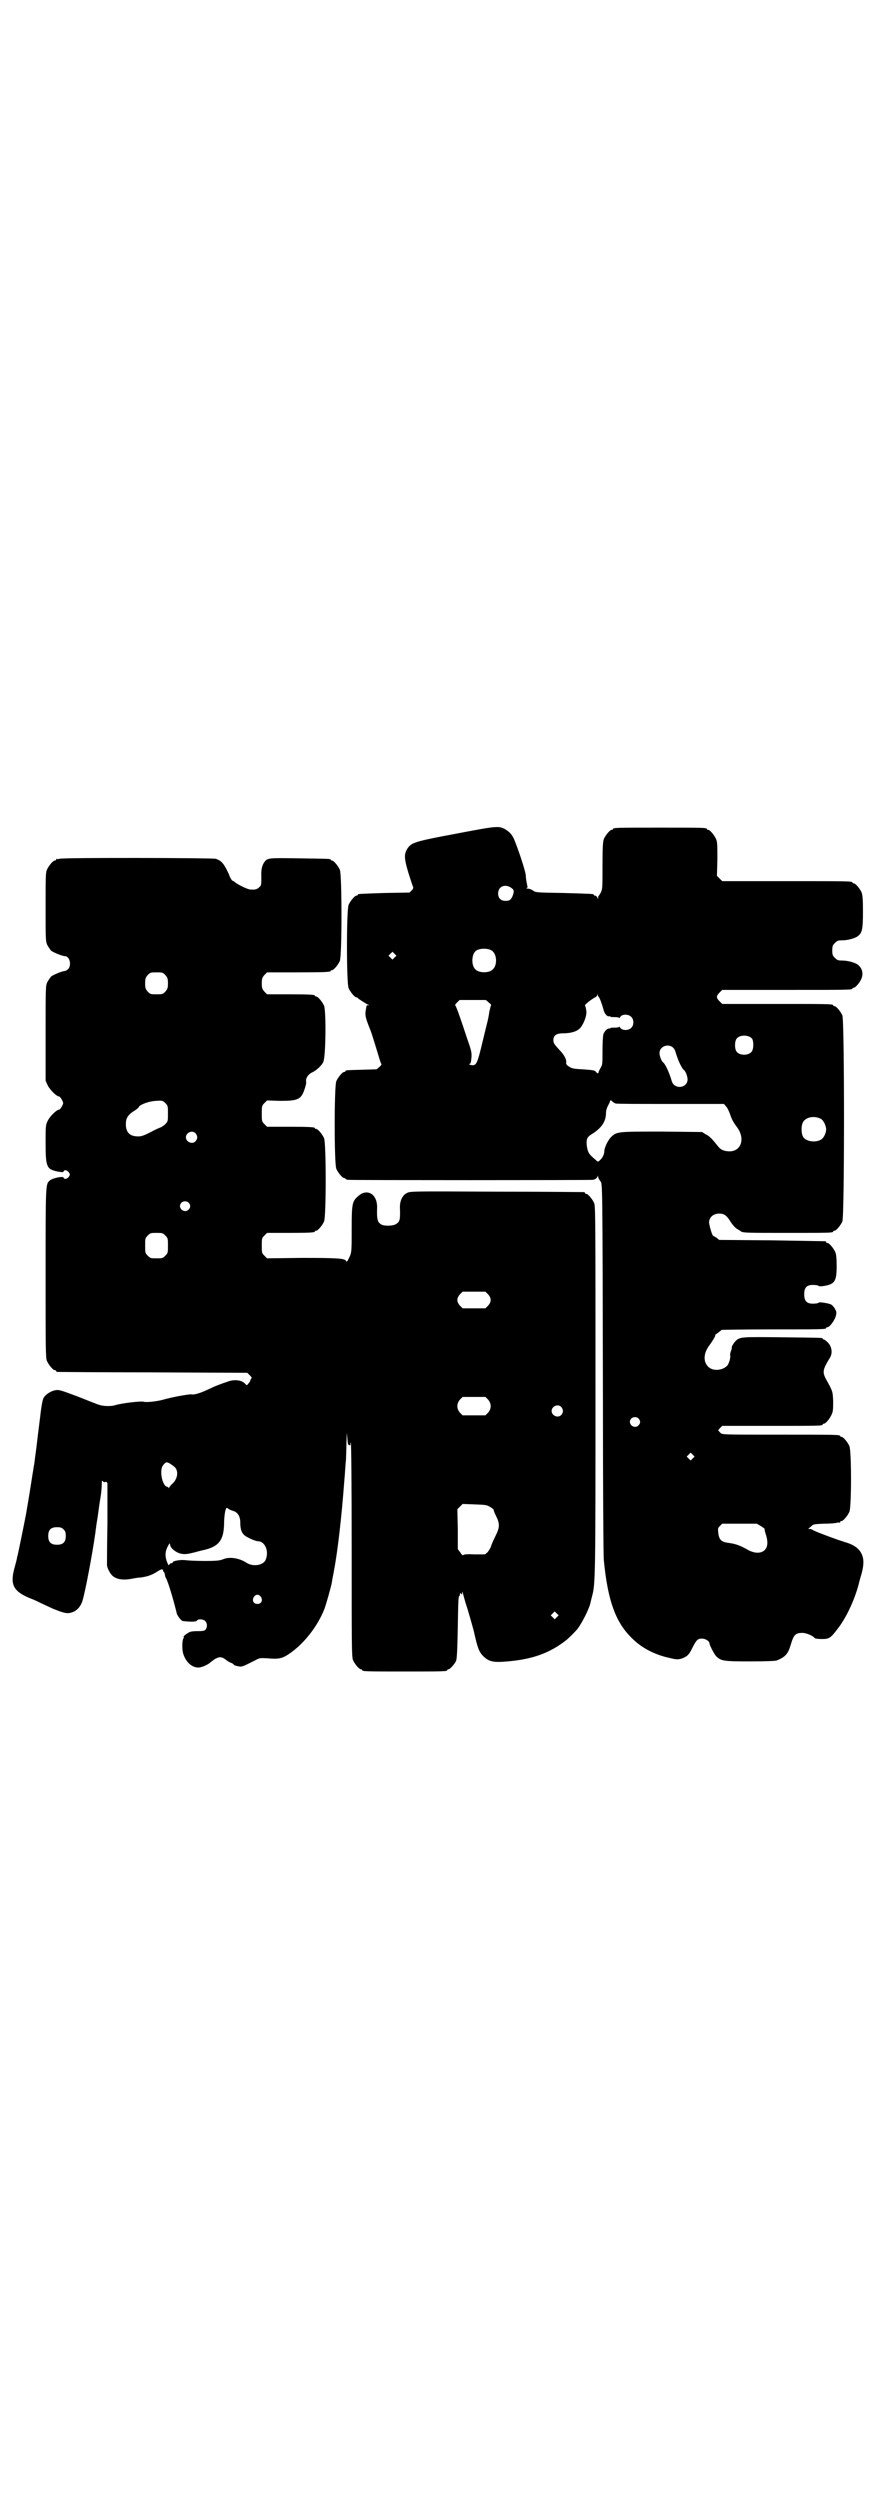 <?xml version="1.0" standalone="no"?>
<!DOCTYPE svg PUBLIC "-//W3C//DTD SVG 20010904//EN"
 "http://www.w3.org/TR/2001/REC-SVG-20010904/DTD/svg10.dtd">
<svg version="1.0" xmlns="http://www.w3.org/2000/svg"
 width="1000pt" height="2850pt" viewBox="0 0 1000 2850"
 preserveAspectRatio="xMidYMid meet">
<g transform="translate(0,2850) scale(0.5,-0.5)"
fill="#000000" stroke="none">
<path d="M1039 3799 c-91 -17 -99 -20 -108 -31 -10 -14 -10 -23 0 -57 5 -16
10 -31 11 -33 1 -2 0 -5 -3 -8 l-5 -5 -57 -1 c-60 -2 -61 -2 -61 -4 0 -1 -1
-2 -3 -2 -4 0 -14 -12 -18 -21 -5 -12 -5 -179 0 -190 4 -9 14 -21 18 -21 2 0
3 -1 3 -2 1 -1 19 -13 24 -15 2 0 2 -1 0 -1 -2 0 -4 0 -4 -1 0 0 -1 -5 -2 -11
-2 -11 0 -18 10 -43 3 -6 17 -53 21 -66 2 -7 4 -13 5 -13 1 0 -1 -3 -4 -6 l-7
-6 -33 -1 c-37 -1 -38 -1 -38 -3 0 -1 -1 -2 -3 -2 -4 0 -14 -12 -18 -21 -5
-11 -5 -189 0 -200 4 -9 14 -21 18 -21 2 0 3 -1 3 -2 0 0 2 -2 6 -2 7 -1 552
-1 558 0 6 1 9 4 11 8 0 2 1 2 1 -1 0 -2 2 -6 5 -10 5 -7 5 14 6 -506 0 -189
1 -350 2 -358 9 -93 27 -142 64 -178 21 -21 47 -35 77 -43 24 -6 26 -6 35 -4
12 4 18 8 25 23 10 20 13 23 23 23 8 0 17 -6 17 -11 0 -4 12 -27 16 -30 11
-10 16 -11 76 -11 37 0 58 1 61 2 20 8 26 15 32 35 7 24 11 28 27 28 9 0 25
-7 28 -12 1 -1 8 -2 16 -2 17 0 20 2 36 23 19 24 38 64 48 101 2 9 5 19 6 22
5 18 6 29 4 39 -4 18 -17 29 -41 36 -17 5 -71 25 -74 28 -1 1 -4 2 -7 2 -3 0
-4 1 -2 1 1 1 4 3 7 6 4 4 7 4 28 5 13 0 26 1 29 2 3 1 6 1 7 0 0 0 1 0 1 2 0
1 1 2 3 2 4 0 14 12 18 21 5 11 5 139 0 150 -4 9 -14 21 -18 21 -2 0 -3 1 -3
2 0 3 -13 3 -140 3 -127 0 -129 0 -133 4 -2 2 -4 5 -5 5 0 1 1 3 4 6 l5 5 109
0 c108 0 120 0 120 3 0 1 1 2 3 2 4 0 14 12 18 22 3 6 3 13 3 30 -1 22 -1 22
-16 49 -9 17 -8 22 9 50 6 10 4 25 -5 34 -4 4 -8 7 -9 7 -2 0 -3 1 -3 2 0 2
-2 2 -93 3 -92 1 -95 1 -105 -8 -4 -4 -11 -15 -9 -15 0 0 0 -4 -2 -8 -2 -5 -2
-9 -2 -10 2 -4 -3 -22 -8 -25 -12 -11 -34 -11 -43 0 -11 12 -9 31 4 48 8 11
15 23 13 23 -1 0 2 2 6 5 4 3 8 6 9 7 1 0 52 1 114 1 112 0 124 0 124 3 0 1 1
2 3 2 5 0 16 15 19 25 2 8 2 10 -2 17 -2 4 -6 8 -9 10 -8 3 -27 6 -28 4 -1 -1
-4 -2 -7 -2 -19 -2 -26 4 -26 21 0 17 7 23 26 21 3 0 6 -1 7 -2 0 -1 6 -1 12
0 25 4 29 11 29 46 0 17 -1 26 -3 31 -4 9 -14 21 -18 21 -2 0 -3 1 -3 2 0 1
-1 2 -2 2 -2 0 -57 1 -122 2 l-120 1 -6 5 c-3 2 -7 4 -7 4 -3 0 -10 25 -10 32
1 11 10 19 23 19 12 0 17 -4 27 -20 4 -6 10 -13 14 -15 3 -2 7 -4 8 -5 4 -4
14 -4 106 -4 93 0 105 0 105 3 0 1 1 2 3 2 4 0 14 12 18 21 5 12 5 458 0 470
-4 9 -14 21 -18 21 -2 0 -3 1 -3 2 0 3 -13 3 -132 3 l-121 0 -6 6 c-8 8 -8 12
0 20 l6 6 143 0 c141 0 154 0 154 3 0 1 1 2 3 2 4 0 15 13 18 22 4 11 1 22 -7
29 -6 6 -24 11 -38 11 -9 0 -11 1 -16 6 -5 5 -6 7 -6 17 0 10 1 12 6 17 5 5 7
6 16 6 14 0 32 5 38 11 8 7 10 15 10 54 0 29 -1 38 -3 44 -4 9 -14 21 -18 21
-2 0 -3 1 -3 2 0 3 -13 3 -154 3 l-143 0 -6 6 -6 6 1 38 c0 31 0 39 -3 46 -4
9 -14 21 -18 21 -2 0 -3 1 -3 2 0 3 -12 3 -107 3 -95 0 -107 0 -107 -3 0 -1
-1 -2 -3 -2 -4 0 -14 -12 -18 -21 -2 -6 -3 -17 -3 -60 0 -46 0 -54 -3 -60 -2
-5 -5 -8 -5 -9 -1 0 -2 -2 -2 -5 0 -4 0 -4 -2 1 -1 2 -3 4 -5 4 -2 0 -3 1 -3
2 0 2 -1 2 -69 4 -62 1 -64 1 -70 6 -3 2 -8 4 -12 4 -3 0 -4 1 -2 1 1 1 3 2 2
3 0 0 -1 5 -2 10 -1 5 -2 13 -2 17 -1 8 -10 37 -17 56 -2 6 -5 14 -7 19 -5 14
-11 22 -21 28 -16 10 -20 9 -115 -9z m125 -122 c8 -5 9 -8 6 -17 -4 -11 -7
-14 -17 -14 -11 0 -17 6 -17 17 0 15 14 22 28 14z m-43 -144 c12 -7 14 -33 3
-43 -8 -9 -32 -9 -40 0 -9 8 -9 32 0 41 7 7 27 8 37 2z m-221 -16 l-5 -5 -4 4
-5 5 4 4 5 5 4 -4 5 -5 -4 -4z m466 -91 c2 -2 7 -16 10 -27 2 -10 9 -18 14
-16 1 0 2 0 2 -1 0 -1 5 -1 10 -1 6 0 10 -1 10 -2 0 -1 1 0 3 3 4 6 18 6 24 0
7 -6 7 -19 1 -25 -6 -7 -20 -7 -25 -1 -2 3 -3 4 -3 3 0 -1 -4 -2 -10 -2 -5 0
-10 0 -10 -1 0 -1 -1 -1 -2 -1 -4 1 -11 -5 -14 -13 -1 -4 -2 -19 -2 -38 0 -28
0 -32 -4 -38 -2 -4 -5 -9 -5 -11 -1 -3 -2 -3 -5 0 -4 5 -5 5 -32 7 -20 1 -24
2 -30 6 -5 3 -7 6 -7 8 2 7 -4 19 -16 31 -11 12 -13 15 -13 21 0 11 6 16 22
16 17 0 32 4 39 12 8 9 16 29 14 40 -1 6 -2 11 -3 11 -2 1 12 13 23 19 3 1 5
4 5 6 0 2 1 2 1 -1 1 -2 2 -4 3 -5z m-251 -12 c4 -3 6 -6 5 -6 -1 0 -2 -7 -4
-14 -1 -8 -3 -18 -4 -22 -1 -4 -6 -24 -11 -45 -13 -55 -15 -58 -28 -55 -3 1
-5 2 -3 2 3 0 4 3 5 13 1 12 1 15 -10 46 -15 46 -25 74 -27 75 -1 0 1 3 4 6
l6 6 30 0 30 0 7 -6z m600 -82 c4 -6 4 -24 -1 -30 -7 -9 -27 -9 -34 0 -5 6 -5
24 0 30 7 9 27 9 35 0z m-182 -19 c3 -2 6 -6 7 -10 6 -20 14 -38 20 -43 4 -3
8 -15 8 -21 0 -20 -30 -24 -36 -4 -6 20 -14 38 -20 43 -4 3 -8 15 -8 21 0 14
17 22 29 14z m-129 -129 c3 -1 59 -1 126 -1 l121 0 5 -6 c3 -3 6 -10 8 -15 4
-12 7 -19 16 -31 21 -27 10 -58 -19 -56 -12 1 -18 4 -24 12 -12 15 -19 23 -28
27 l-8 5 -92 1 c-101 0 -102 0 -115 -12 -8 -8 -16 -25 -16 -34 0 -4 -2 -9 -5
-14 -8 -9 -9 -10 -13 -6 -2 2 -6 5 -9 8 -9 8 -11 13 -13 27 -1 16 1 19 16 28
19 13 28 27 28 46 0 5 2 11 4 15 2 4 5 9 5 11 1 3 2 3 5 0 2 -2 5 -4 8 -5z
m468 -35 c6 -3 12 -16 12 -24 0 -9 -6 -21 -13 -24 -13 -7 -35 -3 -40 8 -4 8
-4 24 0 32 6 12 26 16 41 8z m-416 -683 c5 -5 5 -11 0 -16 -10 -10 -27 5 -16
16 4 4 12 4 16 0z m124 -91 l-5 -5 -4 4 -5 5 4 4 5 5 4 -4 5 -5 -4 -4z m156
-155 c5 -3 8 -6 8 -6 -1 0 0 -5 2 -11 6 -18 5 -30 -2 -37 -8 -8 -22 -8 -36 -1
-21 12 -31 15 -45 17 -18 2 -23 7 -25 23 -1 10 -1 11 4 16 l5 5 39 0 40 0 10
-6z"/>
<path d="M136 3742 c-3 -1 -6 -1 -7 0 0 0 -1 0 -1 -2 0 -1 -1 -2 -3 -2 -4 0
-14 -12 -18 -21 -3 -6 -3 -19 -3 -85 0 -75 0 -78 4 -87 3 -5 7 -11 9 -13 6 -4
25 -12 31 -12 11 0 16 -21 7 -30 -2 -2 -6 -4 -8 -4 -5 0 -24 -8 -30 -12 -2 -2
-6 -8 -9 -13 -4 -9 -4 -11 -4 -117 l0 -108 5 -11 c5 -10 20 -25 26 -25 2 0 9
-11 9 -15 0 -4 -7 -15 -9 -15 -6 0 -21 -15 -26 -25 -5 -10 -5 -12 -5 -50 0
-55 2 -61 27 -66 11 -2 13 -2 14 0 2 5 8 3 12 -2 3 -5 3 -5 0 -10 -4 -5 -10
-7 -12 -2 -1 4 -26 -1 -32 -7 -9 -8 -9 -9 -9 -211 0 -171 0 -193 3 -200 4 -9
14 -21 18 -21 2 0 3 -1 3 -2 0 -1 1 -2 3 -2 1 0 99 -1 217 -1 l216 -1 6 -6 c3
-3 5 -6 4 -6 -1 0 -2 -2 -3 -5 0 -2 -3 -6 -5 -8 -3 -4 -3 -4 -6 -1 -8 10 -27
12 -43 5 -7 -2 -14 -5 -17 -6 -3 -1 -11 -4 -19 -8 -23 -11 -38 -16 -45 -14 -7
0 -42 -6 -63 -12 -13 -4 -40 -7 -45 -5 -5 2 -50 -3 -66 -8 -10 -3 -28 -2 -36
1 -4 1 -26 10 -49 19 -40 15 -43 16 -52 14 -10 -2 -22 -10 -26 -18 -2 -4 -5
-20 -7 -39 -2 -17 -6 -47 -8 -65 -2 -18 -5 -36 -5 -40 -1 -4 -1 -9 -2 -11 -1
-9 -3 -18 -4 -26 -1 -7 -8 -51 -14 -85 -3 -16 -17 -85 -18 -88 0 -2 -1 -5 -2
-8 0 -3 -3 -14 -6 -25 -11 -40 -2 -55 43 -72 7 -3 15 -7 17 -8 2 -1 15 -7 28
-13 20 -8 27 -10 34 -10 15 1 26 10 32 25 6 15 24 112 30 155 1 5 1 11 2 14 0
3 2 15 4 27 4 31 5 35 7 48 1 7 2 17 2 24 0 9 1 11 2 8 2 -2 4 -3 6 -2 2 1 4
0 5 -3 0 -3 0 -44 0 -93 -1 -48 -1 -90 -1 -93 0 -7 8 -22 14 -26 9 -7 23 -9
40 -6 6 1 15 3 20 3 17 2 27 5 41 14 9 6 13 6 13 2 0 -2 1 -3 2 -3 0 0 1 -2 2
-5 0 -3 1 -7 3 -10 4 -7 16 -46 24 -79 1 -6 11 -18 14 -18 17 -2 31 -2 32 1 2
4 14 4 19 -1 5 -5 5 -14 1 -19 -2 -3 -5 -4 -18 -4 -12 0 -18 -1 -22 -4 -7 -4
-12 -9 -10 -9 1 0 0 -2 -1 -4 -3 -6 -3 -26 0 -35 6 -19 20 -31 34 -31 8 0 21
6 27 11 2 2 8 6 12 9 10 5 15 5 25 -3 4 -3 9 -6 13 -7 3 -2 5 -4 5 -4 0 -1 4
-2 9 -3 9 -2 10 -1 40 14 9 5 10 5 28 4 23 -2 32 -1 48 10 33 22 65 62 81 103
4 11 15 50 17 61 0 3 3 16 5 28 8 42 17 120 23 200 2 22 3 45 4 50 0 6 1 23 1
39 1 26 1 27 2 12 1 -15 2 -17 5 -17 2 0 3 0 2 2 0 2 0 3 1 4 1 1 2 -88 2
-244 0 -219 0 -245 3 -252 4 -9 14 -21 18 -21 2 0 3 -1 3 -2 0 -3 12 -3 97 -3
85 0 97 0 97 3 0 1 1 2 3 2 3 0 14 12 17 19 2 4 3 25 4 77 1 59 1 70 4 72 2 1
2 2 1 2 -1 0 -1 1 0 2 1 2 2 2 3 0 1 -2 2 -2 2 2 0 4 1 4 2 -2 1 -4 5 -19 10
-34 8 -27 13 -45 15 -53 8 -36 11 -44 20 -54 14 -14 24 -16 57 -13 57 5 96 19
134 49 6 5 20 19 25 25 11 15 28 48 30 62 1 3 2 8 3 12 8 27 8 49 8 475 0 375
0 415 -3 422 -4 9 -14 21 -18 21 -2 0 -3 1 -3 2 0 1 -1 2 -2 2 -2 0 -91 1
-200 1 -192 1 -196 1 -204 -3 -10 -5 -16 -17 -16 -32 1 -30 0 -33 -9 -39 -6
-4 -26 -5 -33 -1 -9 5 -11 11 -10 40 0 30 -23 43 -43 25 -14 -12 -15 -17 -15
-77 0 -56 0 -52 -9 -70 -2 -3 -3 -3 -4 -1 -2 6 -20 7 -101 7 l-79 -1 -6 6 c-6
6 -6 7 -6 23 0 16 0 17 6 23 l6 6 49 0 c50 0 60 1 60 3 0 1 1 2 3 2 4 0 14 12
18 21 5 11 5 179 0 190 -4 9 -14 21 -18 21 -2 0 -3 1 -3 2 0 2 -10 3 -60 3
l-49 0 -6 6 c-6 6 -6 7 -6 24 0 17 0 18 6 24 l6 6 29 -1 c42 0 49 3 57 28 2 6
4 13 3 16 -1 8 5 17 14 21 9 4 21 15 25 23 6 10 7 116 2 129 -4 9 -14 21 -18
21 -2 0 -3 1 -3 2 0 2 -10 3 -60 3 l-49 0 -6 6 c-5 6 -6 8 -6 19 0 11 1 13 6
19 l6 6 67 0 c67 0 78 1 78 3 0 1 1 2 3 2 4 0 14 12 18 21 5 12 5 197 0 208
-4 9 -14 21 -18 21 -2 0 -3 1 -3 2 0 2 -2 2 -72 3 -68 1 -71 1 -78 -7 -6 -8
-9 -17 -8 -36 0 -17 0 -19 -5 -23 -5 -5 -10 -6 -21 -5 -7 1 -28 11 -36 18 -1
1 -3 2 -4 2 -1 0 -6 8 -7 12 0 1 -3 7 -7 15 -7 13 -12 19 -24 23 -8 2 -347 3
-356 0z m241 -265 c5 -6 6 -8 6 -19 0 -11 -1 -13 -6 -19 -6 -6 -7 -6 -20 -6
-13 0 -14 0 -20 6 -5 6 -6 8 -6 19 0 11 1 13 6 19 6 6 7 6 20 6 13 0 14 0 20
-6z m6 -316 c0 -17 0 -18 -6 -24 -4 -4 -9 -7 -12 -8 -3 -1 -14 -6 -23 -11 -14
-7 -19 -9 -27 -9 -19 0 -28 9 -28 28 0 13 4 20 17 29 7 4 13 9 13 11 4 5 22
12 38 13 15 1 16 1 22 -5 6 -6 6 -7 6 -24z m63 -45 c5 -6 5 -12 0 -18 -7 -8
-22 -2 -22 9 0 11 15 17 22 9z m-16 -158 c5 -5 5 -11 0 -16 -10 -10 -27 5 -16
16 4 4 12 4 16 0z m-53 -75 c6 -6 6 -7 6 -23 0 -16 0 -17 -6 -23 -6 -6 -7 -6
-20 -6 -13 0 -14 0 -20 6 -6 6 -6 7 -6 23 0 16 0 17 6 23 6 6 7 6 20 6 13 0
14 0 20 -6z m736 -134 c8 -9 8 -17 0 -26 l-6 -6 -26 0 -26 0 -6 6 c-8 9 -8 17
0 26 l6 6 26 0 26 0 6 -6z m0 -240 c8 -9 8 -21 0 -30 l-6 -6 -26 0 -26 0 -6 6
c-8 9 -8 21 0 30 l6 6 26 0 26 0 6 -6z m167 -17 c5 -6 5 -12 0 -18 -7 -8 -22
-2 -22 9 0 11 15 17 22 9z m-879 -140 c6 -10 3 -25 -8 -35 -3 -2 -5 -6 -7 -8
-1 -2 -2 -3 -2 -1 0 1 -1 2 -2 2 -11 0 -19 35 -11 48 7 9 9 10 18 4 5 -3 10
-7 12 -10z m717 -88 c5 -3 8 -6 8 -6 -1 0 1 -6 5 -14 9 -18 9 -26 -1 -46 -4
-8 -9 -19 -10 -23 -1 -4 -5 -10 -8 -14 l-6 -5 -24 0 c-18 1 -25 0 -26 -2 0 -1
-3 1 -6 6 l-6 8 0 45 -1 46 6 6 6 6 27 -1 c25 -1 28 -1 36 -6z m-596 -5 c2 -1
6 -3 10 -4 10 -3 16 -12 16 -27 0 -12 2 -21 8 -27 4 -5 26 -15 32 -15 16 0 26
-22 18 -42 -5 -13 -29 -17 -44 -7 -17 11 -39 14 -53 8 -7 -3 -14 -4 -42 -4
-19 0 -39 1 -46 2 -11 1 -27 -2 -27 -5 0 -1 -1 -2 -3 -2 -1 0 -4 -1 -5 -3 -1
-3 -2 -2 -4 3 -6 14 -6 25 0 37 5 9 5 10 6 5 0 -7 12 -17 23 -20 8 -2 15 -2
30 2 4 1 9 2 11 3 2 0 7 2 13 3 34 8 45 22 46 59 0 18 3 37 6 37 1 0 3 -1 5
-3z m-377 -46 c4 -4 5 -7 5 -15 0 -14 -6 -20 -20 -20 -14 0 -20 6 -20 20 0 14
6 20 20 20 8 0 11 -1 15 -5z m450 -154 c5 -8 1 -16 -8 -16 -9 0 -13 8 -8 16 2
3 5 5 8 5 3 0 6 -2 8 -5z m675 -46 l-5 -5 -4 4 -5 5 4 4 5 5 4 -4 5 -5 -4 -4z"/>
</g>
</svg>
